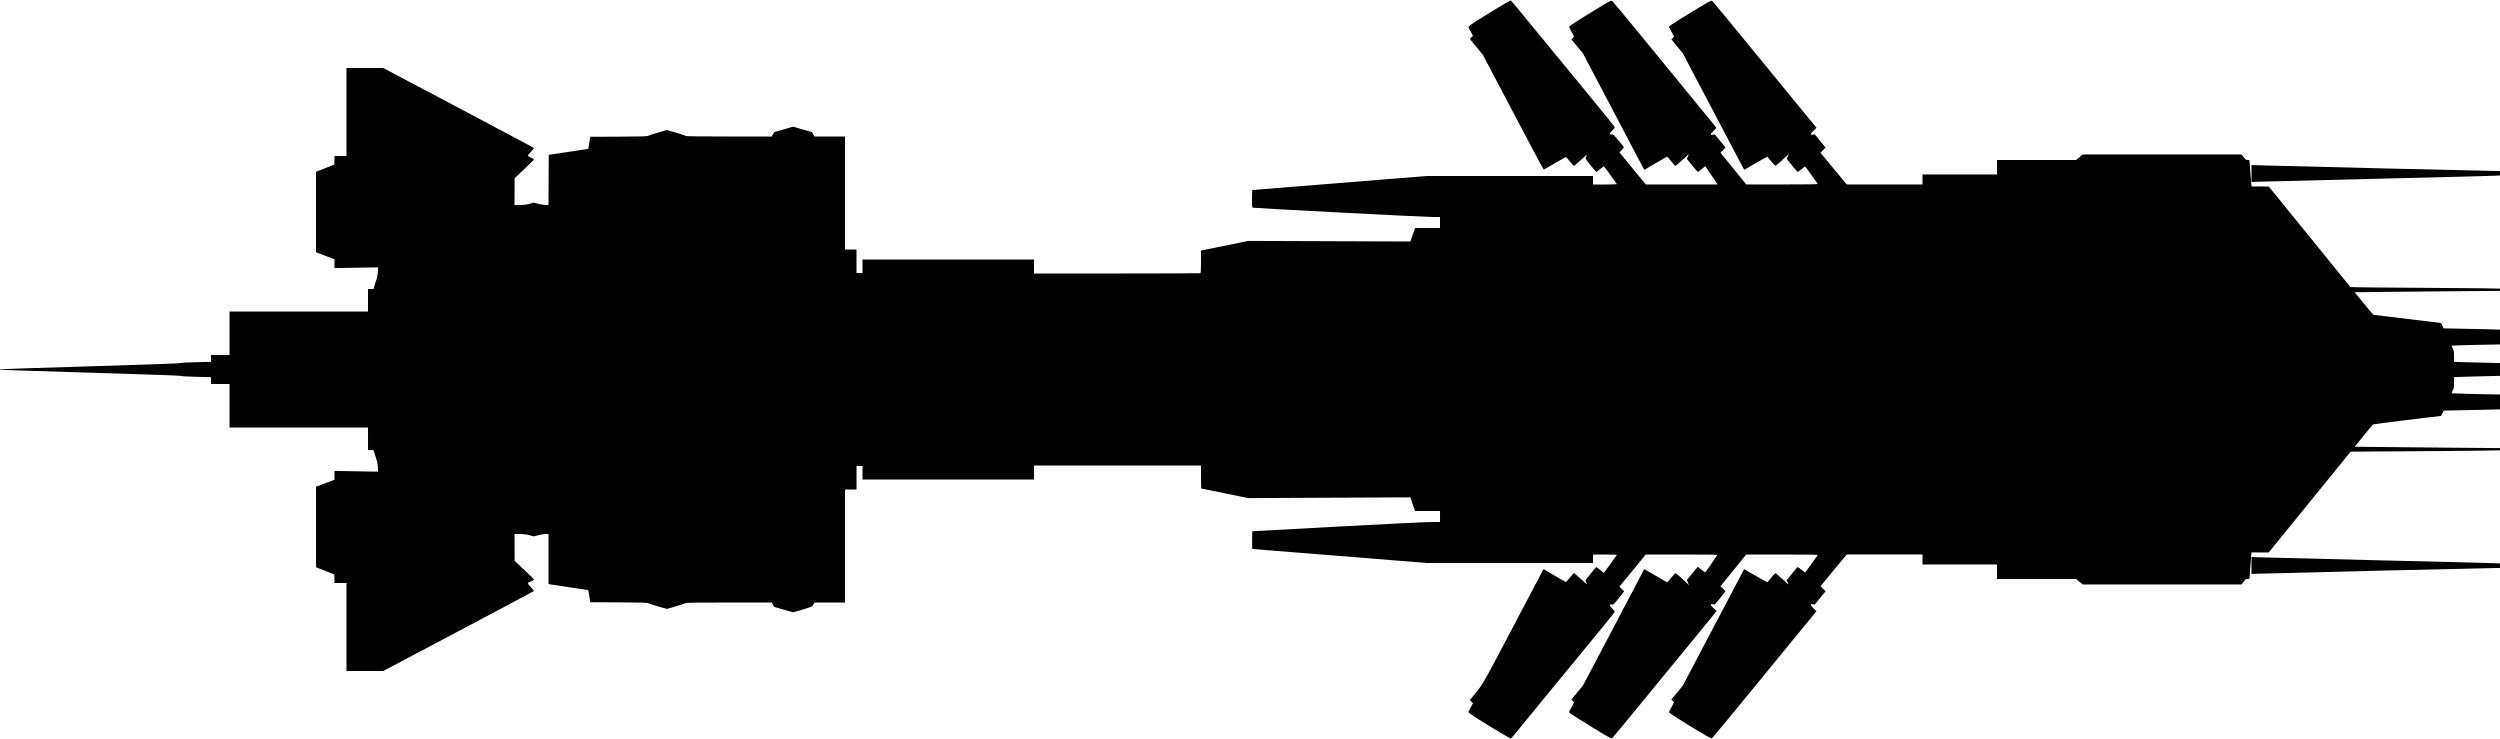 <?xml version="1.0" standalone="no"?>
<!DOCTYPE svg PUBLIC "-//W3C//DTD SVG 20010904//EN"
 "http://www.w3.org/TR/2001/REC-SVG-20010904/DTD/svg10.dtd">
<svg version="1.0" xmlns="http://www.w3.org/2000/svg"
   viewBox="0 0 5000 1478"
 preserveAspectRatio="xMidYMid meet">
<g transform="translate(0,1478) scale(0.1,-0.1)"
fill="#000000" stroke="none">
<path d="M29830 14548 c-206 -125 -395 -246 -420 -267 l-45 -39 47 -90 47 -89
-32 -31 c-28 -29 -30 -33 -15 -49 8 -10 67 -81 130 -159 l116 -141 603 -1146
c332 -631 608 -1147 613 -1147 5 0 106 56 223 125 117 69 217 125 221 125 5 0
41 -40 81 -90 40 -49 76 -90 80 -90 3 0 66 55 139 122 120 109 132 117 113 80
-12 -23 -21 -46 -21 -52 0 -11 208 -270 217 -270 3 0 37 27 77 59 l73 60 129
-177 c71 -97 131 -180 132 -184 2 -4 -105 -8 -237 -8 l-241 0 0 85 0 85 -1662
0 -1663 0 -1738 -140 c-956 -77 -1742 -140 -1748 -140 -5 0 -9 -71 -9 -175 0
-173 0 -175 23 -179 51 -11 3435 -187 3580 -186 l157 0 0 -110 0 -110 -249 0
-250 0 -19 -52 c-11 -29 -32 -90 -46 -136 l-28 -82 -1621 6 -1622 6 -420 -86
c-231 -47 -444 -90 -472 -96 l-53 -12 0 -223 c0 -194 -2 -224 -16 -229 -9 -3
-760 -6 -1670 -6 l-1654 0 0 140 0 140 -1715 0 -1715 0 0 -135 0 -135 -60 0
-60 0 0 235 0 235 -115 0 -115 0 0 1130 0 1130 -305 0 -304 0 -26 44 -25 43
-189 55 -189 55 -189 -55 -190 -54 -24 -44 -24 -44 -856 0 c-550 0 -859 4
-861 10 -1 5 -88 34 -192 65 l-189 55 -171 -50 c-94 -27 -184 -56 -201 -65
-26 -13 -111 -15 -595 -18 l-565 -2 -19 -120 c-10 -66 -19 -121 -21 -123 -1
-1 -179 -28 -396 -60 l-394 -58 -3 -502 -2 -502 -58 0 c-31 0 -97 11 -145 24
l-88 24 -90 -24 c-68 -18 -116 -24 -195 -24 l-104 0 1 268 1 267 194 184 c107
101 194 188 194 193 0 5 -30 22 -66 39 -75 33 -77 22 13 123 29 33 53 62 53
66 0 3 -679 364 -1508 803 l-1508 797 -367 0 -367 0 0 -880 0 -880 -120 0
-119 0 -3 -86 -3 -86 -182 -71 -183 -72 0 -805 0 -805 185 -70 185 -70 0 -88
0 -88 436 7 436 7 -4 -84 c-3 -63 -15 -117 -47 -216 l-42 -133 -55 0 -54 0 0
-225 0 -225 -1385 0 -1385 0 0 -435 0 -435 -185 0 -185 0 0 -68 0 -69 -297 -7
c-186 -4 -300 -11 -304 -17 -4 -7 -640 -30 -1809 -65 -992 -30 -1806 -56
-1808 -59 -3 -3 -3 -7 0 -10 2 -3 816 -29 1807 -59 1166 -35 1806 -58 1810
-64 4 -7 119 -13 304 -18 l297 -7 0 -68 0 -69 185 0 185 0 0 -435 0 -435 1385
0 1385 0 0 -225 0 -225 54 0 55 0 42 -132 c32 -100 44 -154 47 -217 l4 -84
-436 7 -436 8 0 -89 0 -88 -185 -70 -185 -69 0 -806 0 -805 182 -71 183 -72 3
-86 3 -86 119 0 120 0 0 -880 0 -880 366 0 367 0 1508 797 c830 439 1509 800
1509 804 0 3 -24 32 -53 65 -90 101 -88 90 -13 123 36 17 66 34 66 40 0 5 -87
92 -194 192 l-194 184 -1 268 -1 267 104 0 c79 0 127 -6 194 -24 l89 -24 89
24 c49 13 115 24 147 24 l57 0 0 -500 0 -500 23 -5 c12 -3 190 -30 396 -60
205 -30 375 -56 376 -57 2 -2 11 -57 21 -123 l19 -120 565 -2 c487 -3 569 -5
595 -18 17 -9 107 -38 202 -65 l172 -48 188 54 c103 30 189 59 191 64 2 6 310
10 861 10 l856 0 24 -44 24 -43 190 -55 190 -55 186 54 c102 30 191 61 196 68
6 7 18 27 27 44 l17 31 306 0 305 0 0 1130 0 1130 115 0 115 0 0 235 0 235 60
0 60 0 0 -135 0 -135 1715 0 1715 0 0 140 0 140 1670 0 1670 0 0 -230 c0 -126
2 -230 4 -230 1 0 214 -43 472 -96 l469 -96 1621 8 1621 7 28 -84 c15 -46 36
-108 47 -136 l19 -53 250 0 249 0 0 -110 0 -110 -192 -1 c-106 0 -951 -42
-1878 -92 l-1685 -92 -3 -178 c-2 -128 1 -177 9 -177 6 0 794 -63 1751 -140
l1740 -140 1659 0 1659 0 0 85 0 85 241 0 c132 0 239 -4 237 -8 -1 -4 -61 -87
-132 -184 l-130 -176 -72 59 c-40 32 -75 59 -78 59 -9 0 -216 -258 -216 -270
0 -6 9 -29 21 -52 18 -36 6 -27 -112 81 -73 66 -136 121 -140 121 -4 0 -40
-40 -80 -90 -40 -49 -76 -90 -81 -90 -4 0 -107 58 -228 129 l-220 130 -19 -37
c-11 -20 -283 -536 -604 -1146 -618 -1173 -580 -1107 -782 -1354 l-68 -83 31
-31 31 -31 -47 -89 -47 -89 43 -38 c23 -20 213 -141 422 -268 301 -183 382
-228 393 -219 8 6 176 209 373 451 197 242 655 799 1017 1239 363 439 666 810
673 825 13 25 11 28 -43 83 -46 47 -54 59 -44 72 9 10 20 12 40 6 26 -7 33 -1
136 127 l108 134 -47 48 -48 49 264 321 263 321 718 0 c572 0 717 -3 711 -12
-30 -49 -236 -348 -240 -348 -3 0 -37 26 -76 57 l-71 57 -34 -39 c-19 -22 -68
-82 -110 -133 l-75 -93 21 -51 21 -51 -78 74 c-114 109 -190 171 -200 165 -5
-3 -42 -46 -82 -95 -72 -89 -73 -90 -99 -76 -14 7 -118 68 -231 134 l-205 120
-27 -52 c-15 -29 -290 -551 -611 -1162 l-585 -1110 -117 -143 -117 -144 27
-28 27 -29 -52 -96 -52 -97 37 -32 c21 -17 211 -138 424 -268 316 -194 388
-234 397 -222 6 7 13 12 15 10 2 -2 328 392 724 876 396 484 852 1040 1014
1236 161 197 305 372 319 390 l25 33 -61 55 c-70 63 -74 90 -13 79 l37 -6 107
130 c59 71 107 133 107 136 0 3 -23 27 -51 53 l-50 47 258 318 257 317 719 0
c572 0 717 -3 711 -12 -21 -35 -247 -348 -251 -348 -3 0 -36 25 -74 55 -37 30
-72 55 -76 54 -4 0 -56 -60 -114 -132 l-107 -132 25 -49 c25 -49 24 -48 -109
72 -73 67 -136 122 -140 122 -4 0 -39 -39 -79 -88 -40 -48 -75 -91 -79 -95 -4
-4 -110 53 -236 127 -126 73 -230 133 -231 132 -2 -1 -278 -526 -616 -1167
l-612 -1164 -114 -138 -114 -138 27 -28 26 -27 -51 -99 -52 -98 43 -36 c24
-20 215 -140 424 -268 301 -183 383 -229 389 -217 5 8 11 13 15 11 4 -2 349
414 767 925 418 511 885 1081 1037 1266 l277 337 -61 61 c-66 68 -69 89 -9 79
l36 -6 108 132 108 133 -51 51 -50 51 262 317 263 317 757 0 758 0 0 -100 0
-100 745 0 745 0 0 -145 0 -145 791 0 791 0 66 -55 66 -55 1588 0 1587 0 43
55 c38 49 47 55 80 55 21 0 38 5 38 11 0 26 31 438 36 477 l5 42 172 0 172 1
819 1008 819 1008 1106 7 c608 3 1280 9 1494 13 l387 6 0 22 0 23 -777 6
c-428 4 -1082 10 -1454 14 l-676 7 178 220 c98 121 184 223 191 227 10 6 1311
167 1354 168 5 0 19 24 32 54 l23 53 312 7 c172 3 426 9 565 12 l252 7 0 148
0 149 -52 0 c-166 1 -911 20 -915 24 -2 2 7 27 21 55 23 45 26 62 26 159 l0
109 178 7 c97 3 304 9 460 12 l282 7 0 127 0 128 -257 6 c-142 3 -349 9 -460
12 l-203 6 0 110 c0 97 -3 114 -26 159 -14 28 -23 53 -21 55 4 5 714 23 895
24 l72 0 0 149 0 148 -232 7 c-128 3 -382 9 -565 12 l-332 7 -23 53 c-13 30
-27 54 -31 54 -11 0 -1328 159 -1345 163 -7 1 -95 103 -196 227 l-183 225 626
7 c344 4 998 10 1454 14 l827 6 0 23 0 22 -357 7 c-197 3 -839 8 -1428 11
-588 3 -1101 8 -1140 11 l-70 6 -815 1004 -815 1003 -172 1 -172 0 -5 43 c-3
23 -10 112 -16 197 -6 85 -13 185 -16 223 l-7 67 -36 0 c-32 0 -41 6 -78 55
l-43 55 -1588 0 -1588 0 -66 -55 -66 -55 -791 0 -791 0 0 -145 0 -145 -745 0
-745 0 0 -100 0 -100 -757 0 -758 0 -263 317 -262 317 51 52 50 51 -108 132
-108 133 -37 -6 c-58 -9 -56 11 11 78 l61 61 -323 392 c-177 215 -644 785
-1037 1266 -393 481 -718 873 -722 871 -4 -3 -10 2 -15 10 -6 12 -87 -33 -389
-217 -209 -128 -400 -248 -424 -268 l-43 -36 52 -98 52 -98 -27 -28 -26 -27
114 -140 114 -139 589 -1119 c324 -615 600 -1140 614 -1165 l26 -47 229 135
c126 74 232 130 236 126 4 -4 39 -47 79 -96 60 -73 75 -86 90 -78 16 9 93 77
220 195 l43 41 -25 -50 -25 -50 107 -132 c58 -72 110 -132 114 -132 5 -1 39
24 75 54 37 30 69 55 73 55 6 0 229 -307 253 -347 6 -10 -139 -13 -711 -13
l-719 0 -257 318 -258 317 51 48 c27 27 50 51 50 53 0 3 -48 64 -107 135
l-106 130 -37 -6 c-62 -11 -58 16 12 79 44 40 58 59 51 68 -5 7 -133 164 -285
348 -151 184 -614 749 -1028 1255 -414 506 -754 918 -756 915 -2 -3 -9 3 -16
12 -12 15 -50 -6 -394 -216 -210 -127 -400 -248 -423 -268 l-42 -36 52 -97 51
-96 -27 -29 -27 -29 115 -139 115 -139 600 -1139 c329 -627 605 -1151 613
-1166 l14 -27 205 121 c113 66 217 126 231 134 26 13 28 12 99 -77 40 -49 77
-92 82 -95 10 -6 76 48 197 162 l80 75 -21 -50 -21 -49 107 -131 c59 -72 110
-131 114 -131 4 0 38 26 77 58 l70 58 107 -157 c59 -87 114 -169 124 -183 l16
-26 -718 0 -719 0 -263 321 -264 321 48 49 c35 35 45 51 37 61 -5 7 -54 67
-108 133 -92 112 -99 119 -130 116 -54 -4 -52 17 9 78 54 54 55 57 42 83 -8
14 -301 374 -652 800 -351 425 -811 985 -1022 1243 -211 259 -389 473 -395
476 -7 3 -181 -97 -387 -223z"/>
<path d="M45030 11309 l0 -170 103 6 c56 3 1142 30 2412 60 1271 31 2343 58
2383 61 l72 6 0 44 0 44 -92 0 c-111 0 -4531 106 -4735 114 l-143 5 0 -170z"/>
<path d="M45030 3471 l0 -170 138 5 c215 8 4615 114 4730 114 l102 0 0 44 0
45 -52 5 c-29 3 -1099 30 -2378 60 -1279 31 -2373 58 -2432 61 l-108 6 0 -170z"/>
</g>
</svg>

